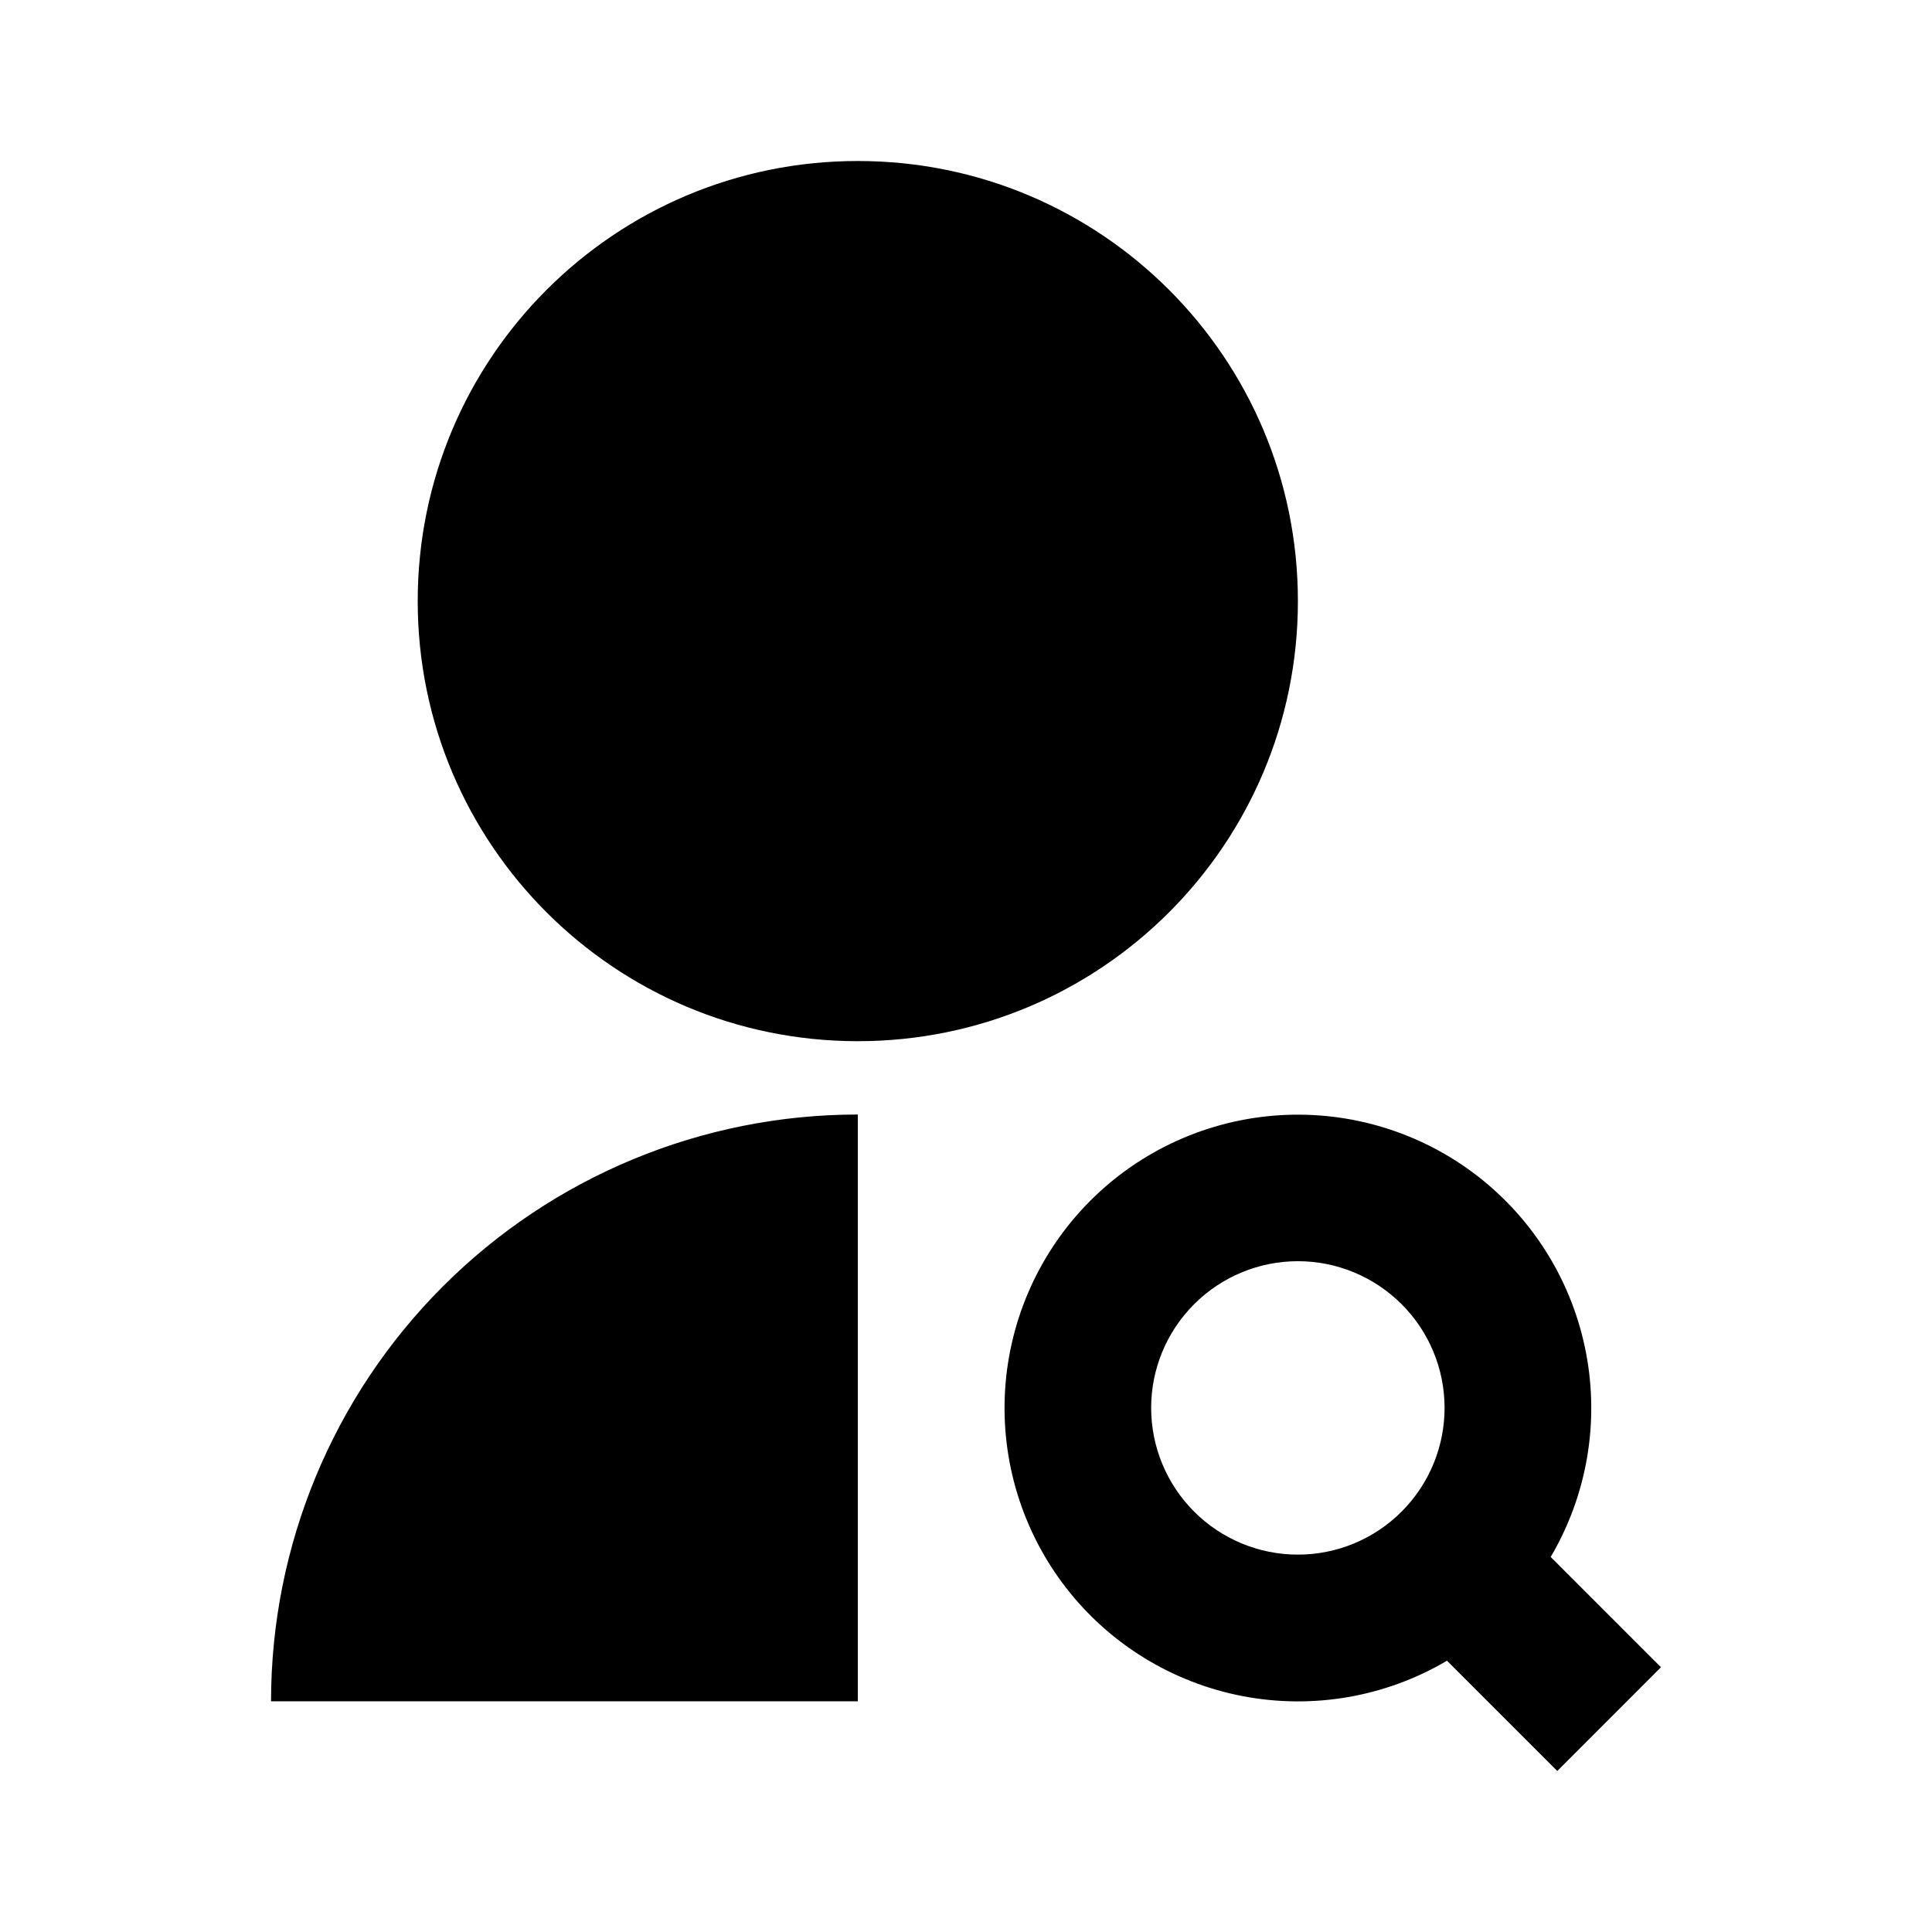 <svg xmlns="http://www.w3.org/2000/svg" fill="none" viewBox="0 0 24 24">
  <path fill="#000" d="M10.656 13.845v7.289H3.367c0-1.933.768-3.787 2.135-5.154 1.367-1.367 3.221-2.135 5.154-2.135Zm0-.911c-3.021 0-5.467-2.446-5.467-5.467C5.189 4.446 7.635 2 10.656 2c3.021 0 5.467 2.446 5.467 5.467 0 3.021-2.446 5.467-5.467 5.467Zm8.607 6.407 1.37 1.37L19.345 22l-1.37-1.37c-.764.451-1.666.607-2.538.44-.871-.167-1.652-.646-2.195-1.347-.543-.701-.812-1.577-.756-2.462.056-.885.433-1.72 1.06-2.347.627-.627 1.462-1.004 2.347-1.06.885-.056 1.761.213 2.462.756.701.543 1.18 1.324 1.347 2.195.167.871.011 1.774-.44 2.538Zm-3.14-.029c.483 0 .947-.192 1.288-.534.342-.342.534-.805.534-1.289 0-.483-.192-.947-.534-1.288-.342-.342-.805-.534-1.288-.534-.483 0-.947.192-1.289.534-.342.342-.534.805-.534 1.288 0 .483.192.947.534 1.289.342.342.805.534 1.289.534Z"/>
</svg>
